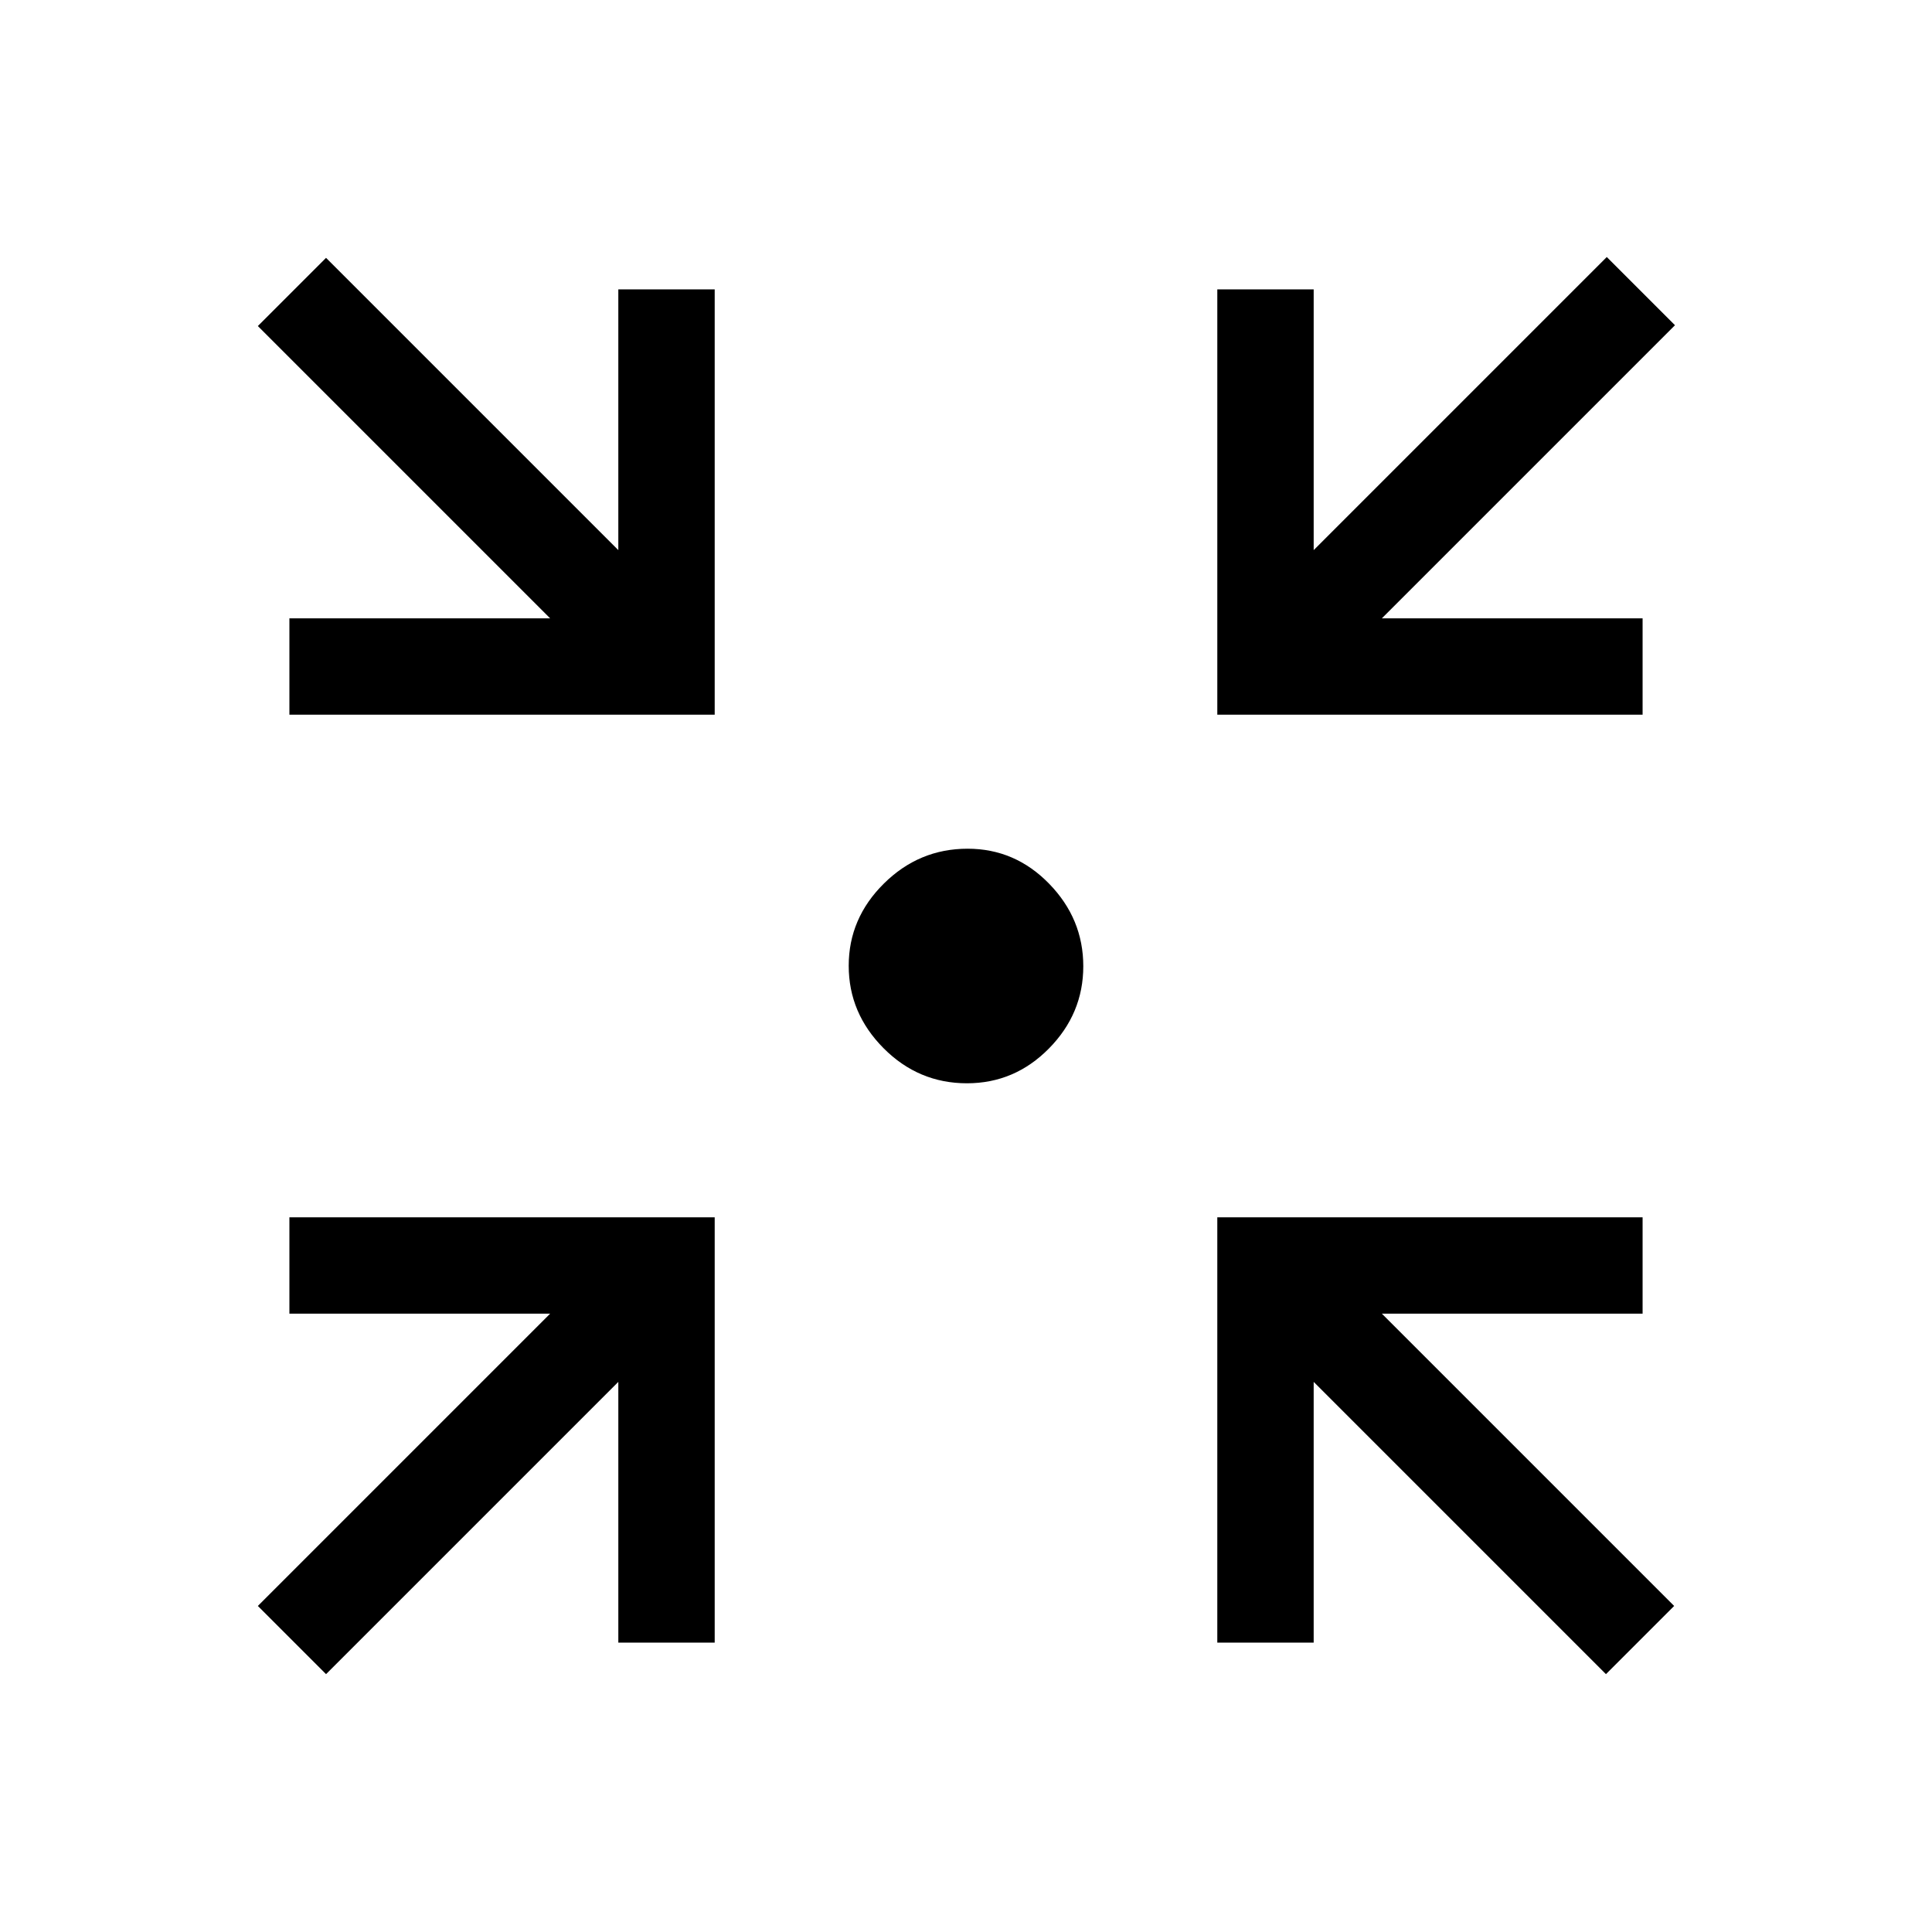 <svg xmlns="http://www.w3.org/2000/svg" height="40" viewBox="0 -960 960 960" width="40"><path d="m162.01-128.12-33.89-33.89 145.23-145.23H143.8v-47.89h211.33v211.33h-47.89v-129.55L162.01-128.12Zm635.98 0L652.76-273.35v129.55h-47.89v-211.33H816.2v47.89H686.65l145.23 145.23-33.89 33.89ZM143.8-604.87v-47.89h129.55L128.12-797.99l33.89-33.89 145.23 145.23V-816.2h47.89v211.33H143.8Zm461.07 0V-816.2h47.89v129.55L798.4-832.29l33.89 33.89-145.64 145.64H816.2v47.89H604.87ZM480.46-421.72q-24.07 0-41.4-17.41-17.34-17.42-17.34-40.98 0-23.56 17.48-40.86 17.48-17.31 41.6-17.31 23.57 0 40.52 17.41 16.96 17.42 16.96 40.98 0 23.56-17.05 40.86-17.05 17.31-40.77 17.31Z"/></svg>